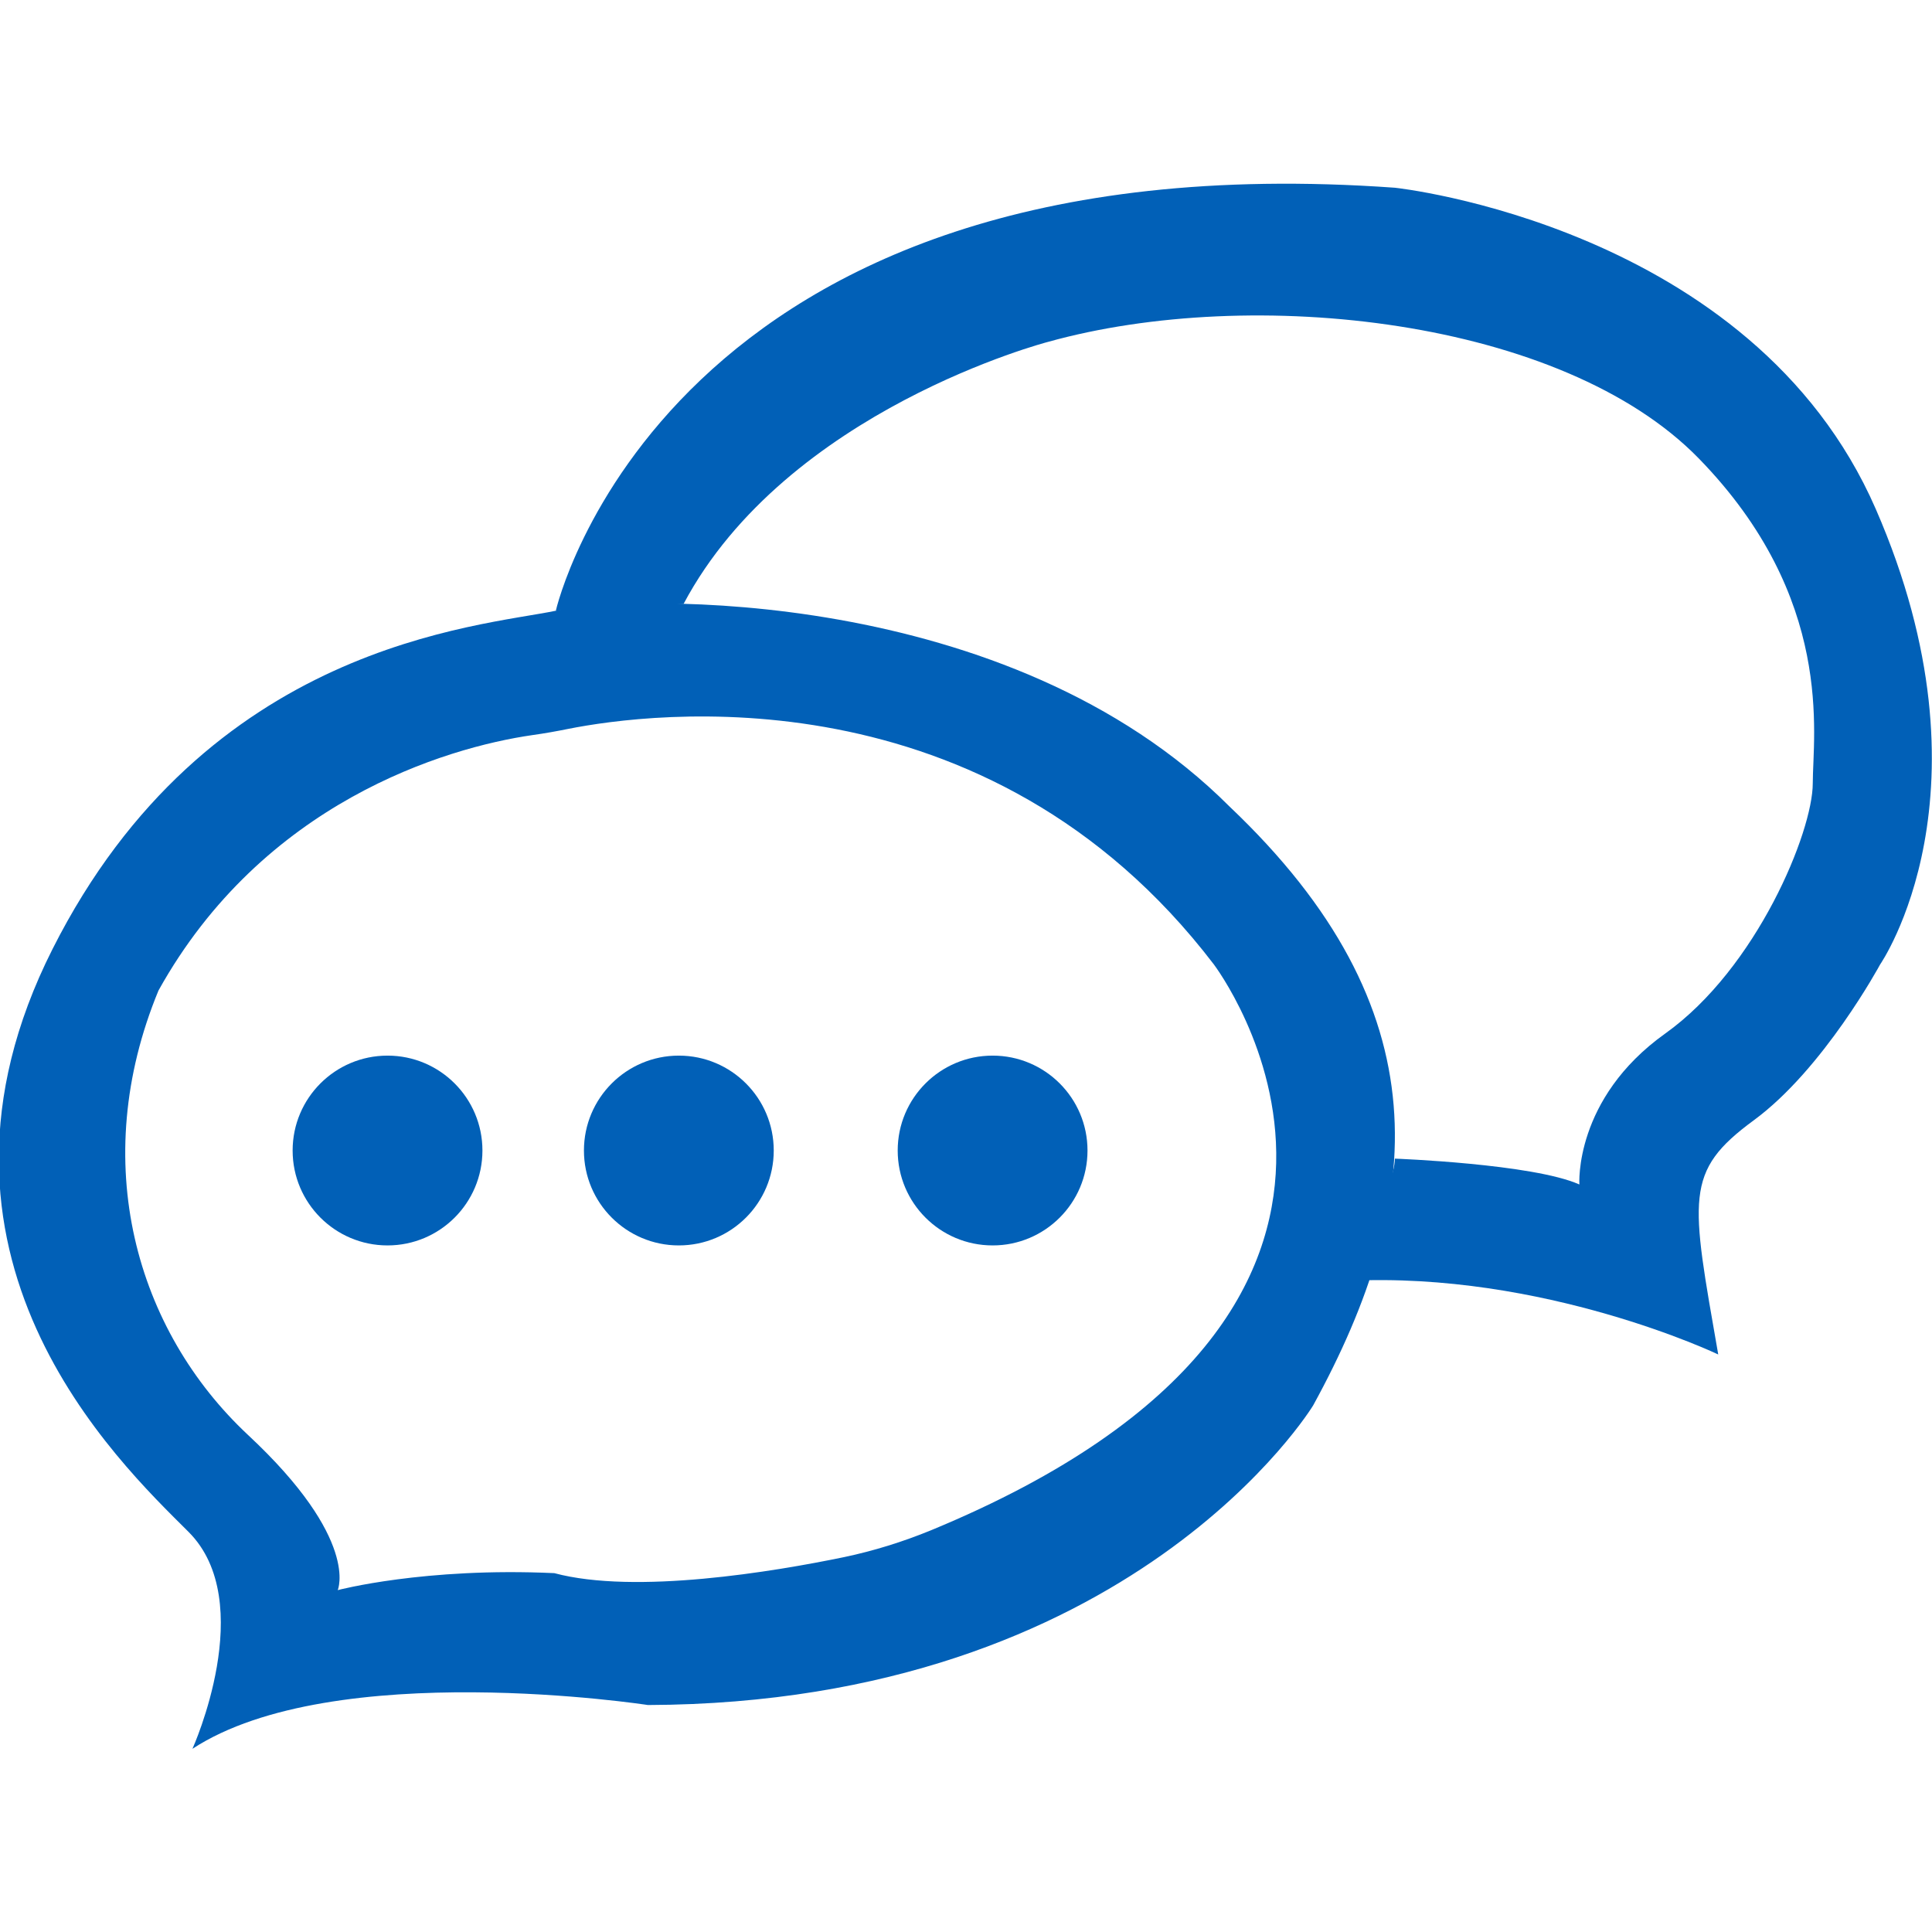 <?xml version="1.0" encoding="utf-8"?>
<!-- Generator: Adobe Illustrator 19.0.0, SVG Export Plug-In . SVG Version: 6.00 Build 0)  -->
<svg version="1.1" id="图层_1" xmlns="http://www.w3.org/2000/svg" xmlns:xlink="http://www.w3.org/1999/xlink" x="0px" y="0px"
	 viewBox="0 0 1024 1024" style="enable-background:new 0 0 1024 1024;" xml:space="preserve">
<style type="text/css">
	.msg.st0{fill:#0160B7;}
</style>
<g id="XMLID_41_">
	<path id="XMLID_44_" class="msg st0" d="M651.7,427.5C534.5,310.2,335.4,315.2,294.6,323.7c-40.8,8.5-184.9,17.2-266.7,179.2
		c-81.8,162,34.7,271.8,72,309s2.1,115,2.1,115c74.9-48.9,241.4-23.2,241.4-23.2c256.9-0.9,352.6-158.8,352.6-158.8
		C755.6,636.2,764.9,534.9,651.7,427.5z M493.4,811.1c-14.9,6.1-30.3,10.9-46,14.2c-37.2,7.7-110.6,20-153.6,8.5
		c-68.9-3.2-114.8,9-114.8,9s11.9-26.8-47.5-82.2C72.1,705.1,46.4,616,84,525c55.3-99.5,151.8-128.7,198.3-135.4
		c6.4-0.9,12.6-2,19-3.3c42.9-8.5,221.8-32.7,342.1,124.9C643.3,511.2,781.5,692.1,493.4,811.1z"/>
	<path id="XMLID_33_" class="msg st0" d="M294.6,323.7c0,0,56.9-251.9,444.7-224.2c0,0,189.4,20,254.9,170.3s2.3,241.4,2.3,241.4
		s-29.9,55.4-67,82.6c-37,27.2-33.3,40.9-18.8,124.1c0,0-92.5-44.2-196.5-39c0,0,25.2-50,25.1-64.8c0,0,73.1,2.7,97.8,13.7
		c0,0-3-45.4,45.5-80s78.2-106.9,78.2-132.6s11.9-98-60.4-172.2s-236.5-92-344.9-61.8c0,0-138.5,35.9-193.2,138.9L294.6,323.7z"/>
	<circle id="XMLID_40_" class="msg st0" cx="205.4" cy="609.8" r="50.3"/>
	<circle id="XMLID_71_" class="msg st0" cx="359.8" cy="609.8" r="50.3"/>
	<circle id="XMLID_76_" class="msg st0" cx="526.1" cy="609.8" r="50.3"/>
</g>
</svg>
